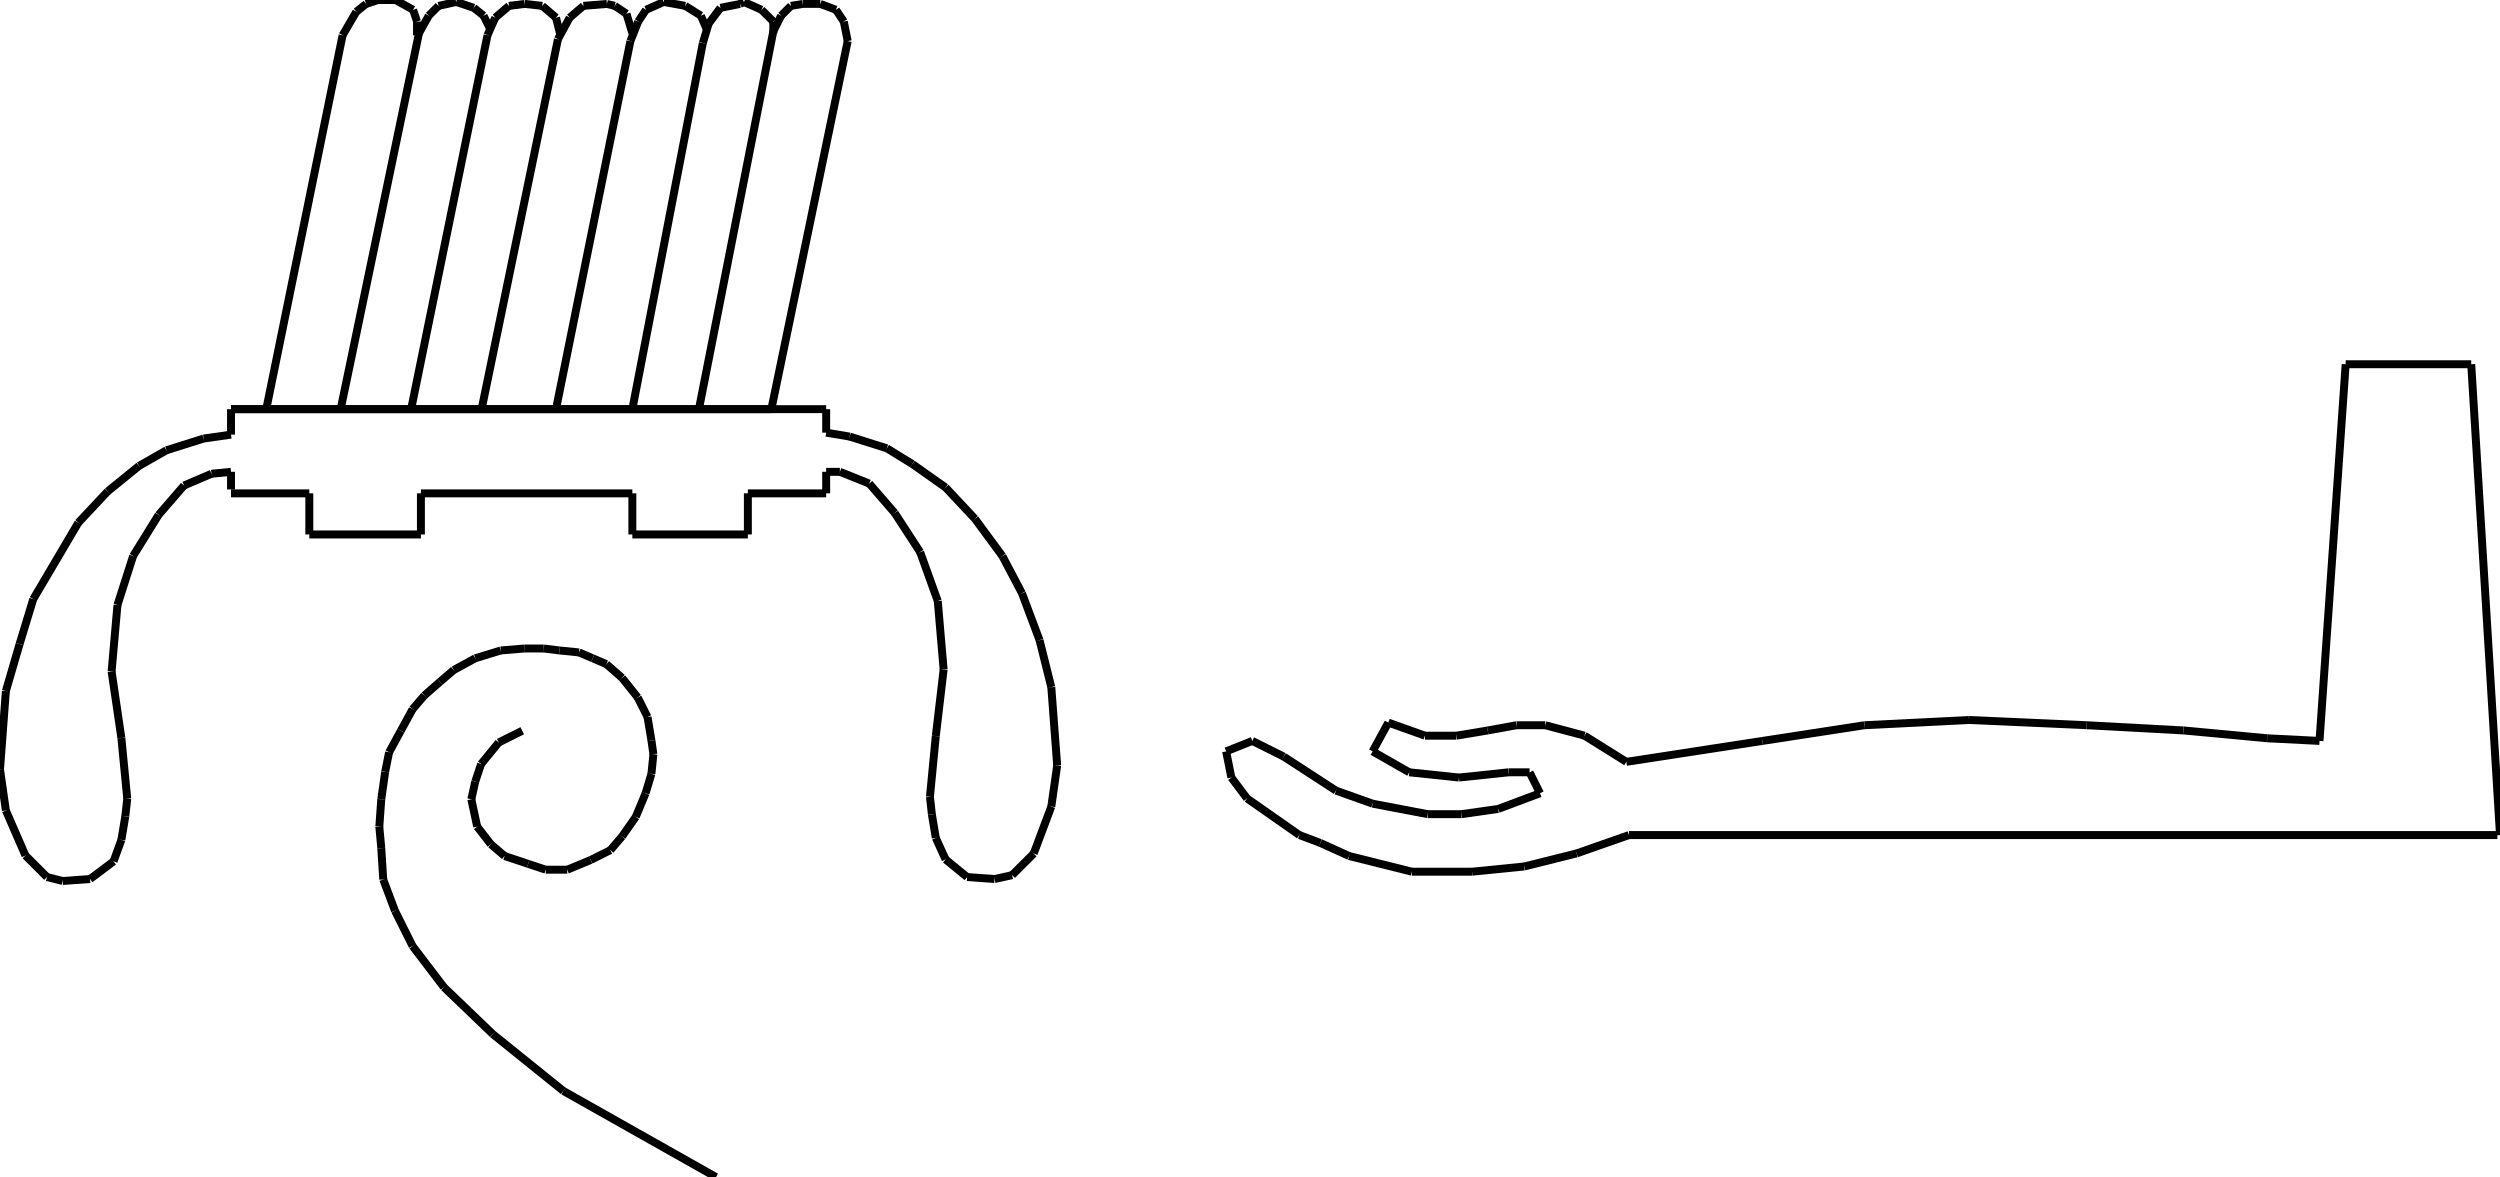 <?xml version="1.0" encoding="iso-8859-1"?>
<!-- Generator: Adobe Illustrator 16.0.1, SVG Export Plug-In . SVG Version: 6.00 Build 0)  -->
<!DOCTYPE svg PUBLIC "-//W3C//DTD SVG 1.1//EN" "http://www.w3.org/Graphics/SVG/1.1/DTD/svg11.dtd">
<svg version="1.1" id="Ebene_1" xmlns="http://www.w3.org/2000/svg" xmlns:xlink="http://www.w3.org/1999/xlink" x="0px" y="0px"
	 width="314.578px" height="148.115px" viewBox="0 0 314.578 148.115" style="enable-background:new 0 0 314.578 148.115;"
	 xml:space="preserve">
<g>
	<line style="fill:none;stroke:#000000;stroke-miterlimit:1;" x1="29.069" y1="51.486" x2="103.958" y2="51.486"/>
	<line style="fill:none;stroke:#000000;stroke-miterlimit:1;" x1="103.958" y1="51.486" x2="103.958" y2="54.442"/>
	<line style="fill:none;stroke:#000000;stroke-miterlimit:1;" x1="103.958" y1="54.442" x2="106.914" y2="54.935"/>
	<line style="fill:none;stroke:#000000;stroke-miterlimit:1;" x1="106.914" y1="54.935" x2="111.594" y2="56.413"/>
	<line style="fill:none;stroke:#000000;stroke-miterlimit:1;" x1="111.594" y1="56.413" x2="114.796" y2="58.384"/>
	<line style="fill:none;stroke:#000000;stroke-miterlimit:1;" x1="114.796" y1="58.384" x2="118.984" y2="61.34"/>
	<line style="fill:none;stroke:#000000;stroke-miterlimit:1;" x1="118.984" y1="61.34" x2="122.679" y2="65.281"/>
	<line style="fill:none;stroke:#000000;stroke-miterlimit:1;" x1="122.679" y1="65.281" x2="126.128" y2="69.962"/>
	<line style="fill:none;stroke:#000000;stroke-miterlimit:1;" x1="126.128" y1="69.962" x2="128.592" y2="74.642"/>
	<line style="fill:none;stroke:#000000;stroke-miterlimit:1;" x1="128.592" y1="74.642" x2="130.809" y2="80.555"/>
	<line style="fill:none;stroke:#000000;stroke-miterlimit:1;" x1="130.809" y1="80.555" x2="132.287" y2="86.467"/>
	<line style="fill:none;stroke:#000000;stroke-miterlimit:1;" x1="132.287" y1="86.467" x2="133.026" y2="96.32"/>
	<line style="fill:none;stroke:#000000;stroke-miterlimit:1;" x1="133.026" y1="96.32" x2="132.287" y2="101.494"/>
	<line style="fill:none;stroke:#000000;stroke-miterlimit:1;" x1="132.287" y1="101.494" x2="130.07" y2="107.406"/>
	<line style="fill:none;stroke:#000000;stroke-miterlimit:1;" x1="130.07" y1="107.406" x2="127.36" y2="110.115"/>
	<line style="fill:none;stroke:#000000;stroke-miterlimit:1;" x1="127.36" y1="110.115" x2="125.143" y2="110.609"/>
	<line style="fill:none;stroke:#000000;stroke-miterlimit:1;" x1="125.143" y1="110.609" x2="121.694" y2="110.361"/>
	<line style="fill:none;stroke:#000000;stroke-miterlimit:1;" x1="121.694" y1="110.361" x2="118.984" y2="108.145"/>
	<line style="fill:none;stroke:#000000;stroke-miterlimit:1;" x1="118.984" y1="108.145" x2="117.752" y2="105.436"/>
	<line style="fill:none;stroke:#000000;stroke-miterlimit:1;" x1="117.752" y1="105.436" x2="117.26" y2="102.479"/>
	<line style="fill:none;stroke:#000000;stroke-miterlimit:1;" x1="117.26" y1="102.479" x2="117.014" y2="100.262"/>
	<line style="fill:none;stroke:#000000;stroke-miterlimit:1;" x1="117.014" y1="100.262" x2="117.752" y2="92.625"/>
	<line style="fill:none;stroke:#000000;stroke-miterlimit:1;" x1="117.752" y1="92.625" x2="118.738" y2="84.25"/>
	<line style="fill:none;stroke:#000000;stroke-miterlimit:1;" x1="118.738" y1="84.25" x2="117.999" y2="75.627"/>
	<line style="fill:none;stroke:#000000;stroke-miterlimit:1;" x1="117.999" y1="75.627" x2="115.782" y2="69.469"/>
	<line style="fill:none;stroke:#000000;stroke-miterlimit:1;" x1="115.782" y1="69.469" x2="112.579" y2="64.542"/>
	<line style="fill:none;stroke:#000000;stroke-miterlimit:1;" x1="112.579" y1="64.542" x2="109.377" y2="60.847"/>
	<line style="fill:none;stroke:#000000;stroke-miterlimit:1;" x1="109.377" y1="60.847" x2="105.682" y2="59.369"/>
	<line style="fill:none;stroke:#000000;stroke-miterlimit:1;" x1="105.682" y1="59.369" x2="103.958" y2="59.369"/>
	<line style="fill:none;stroke:#000000;stroke-miterlimit:1;" x1="103.958" y1="59.369" x2="103.958" y2="62.079"/>
	<line style="fill:none;stroke:#000000;stroke-miterlimit:1;" x1="103.958" y1="62.079" x2="94.104" y2="62.079"/>
	<line style="fill:none;stroke:#000000;stroke-miterlimit:1;" x1="94.104" y1="62.079" x2="94.104" y2="67.252"/>
	<line style="fill:none;stroke:#000000;stroke-miterlimit:1;" x1="94.104" y1="67.252" x2="79.569" y2="67.252"/>
	<line style="fill:none;stroke:#000000;stroke-miterlimit:1;" x1="79.569" y1="67.252" x2="79.569" y2="62.079"/>
	<line style="fill:none;stroke:#000000;stroke-miterlimit:1;" x1="79.569" y1="62.079" x2="52.964" y2="62.079"/>
	<line style="fill:none;stroke:#000000;stroke-miterlimit:1;" x1="52.964" y1="62.079" x2="52.964" y2="67.252"/>
	<line style="fill:none;stroke:#000000;stroke-miterlimit:1;" x1="52.964" y1="67.252" x2="38.922" y2="67.252"/>
	<line style="fill:none;stroke:#000000;stroke-miterlimit:1;" x1="38.922" y1="67.252" x2="38.922" y2="62.079"/>
	<line style="fill:none;stroke:#000000;stroke-miterlimit:1;" x1="38.922" y1="62.079" x2="29.069" y2="62.079"/>
	<line style="fill:none;stroke:#000000;stroke-miterlimit:1;" x1="33.503" y1="51.486" x2="43.11" y2="4.434"/>
	<line style="fill:none;stroke:#000000;stroke-miterlimit:1;" x1="43.11" y1="4.434" x2="44.834" y2="1.478"/>
	<line style="fill:none;stroke:#000000;stroke-miterlimit:1;" x1="44.834" y1="1.478" x2="46.066" y2="0.493"/>
	<line style="fill:none;stroke:#000000;stroke-miterlimit:1;" x1="46.066" y1="0.493" x2="47.544" y2="0"/>
	<line style="fill:none;stroke:#000000;stroke-miterlimit:1;" x1="47.544" y1="0" x2="49.762" y2="0"/>
	<line style="fill:none;stroke:#000000;stroke-miterlimit:1;" x1="49.762" y1="0" x2="51.979" y2="1.232"/>
	<line style="fill:none;stroke:#000000;stroke-miterlimit:1;" x1="51.979" y1="1.232" x2="52.471" y2="2.71"/>
	<line style="fill:none;stroke:#000000;stroke-miterlimit:1;" x1="52.471" y1="2.71" x2="52.471" y2="4.434"/>
	<line style="fill:none;stroke:#000000;stroke-miterlimit:1;" x1="42.864" y1="51.486" x2="52.718" y2="4.188"/>
	<line style="fill:none;stroke:#000000;stroke-miterlimit:1;" x1="52.718" y1="4.188" x2="53.949" y2="1.971"/>
	<line style="fill:none;stroke:#000000;stroke-miterlimit:1;" x1="53.949" y1="1.971" x2="55.181" y2="0.739"/>
	<line style="fill:none;stroke:#000000;stroke-miterlimit:1;" x1="55.181" y1="0.739" x2="57.398" y2="0.247"/>
	<line style="fill:none;stroke:#000000;stroke-miterlimit:1;" x1="57.398" y1="0.247" x2="59.615" y2="0.985"/>
	<line style="fill:none;stroke:#000000;stroke-miterlimit:1;" x1="59.615" y1="0.985" x2="60.847" y2="1.971"/>
	<line style="fill:none;stroke:#000000;stroke-miterlimit:1;" x1="60.847" y1="1.971" x2="61.586" y2="3.449"/>
	<line style="fill:none;stroke:#000000;stroke-miterlimit:1;" x1="51.732" y1="51.486" x2="61.34" y2="4.434"/>
	<line style="fill:none;stroke:#000000;stroke-miterlimit:1;" x1="61.34" y1="4.434" x2="62.325" y2="2.217"/>
	<line style="fill:none;stroke:#000000;stroke-miterlimit:1;" x1="62.325" y1="2.217" x2="64.049" y2="0.739"/>
	<line style="fill:none;stroke:#000000;stroke-miterlimit:1;" x1="64.049" y1="0.739" x2="66.021" y2="0.493"/>
	<line style="fill:none;stroke:#000000;stroke-miterlimit:1;" x1="66.021" y1="0.493" x2="68.237" y2="0.739"/>
	<line style="fill:none;stroke:#000000;stroke-miterlimit:1;" x1="68.237" y1="0.739" x2="69.962" y2="2.217"/>
	<line style="fill:none;stroke:#000000;stroke-miterlimit:1;" x1="69.962" y1="2.217" x2="70.455" y2="4.188"/>
	<line style="fill:none;stroke:#000000;stroke-miterlimit:1;" x1="60.601" y1="51.486" x2="70.208" y2="4.927"/>
	<line style="fill:none;stroke:#000000;stroke-miterlimit:1;" x1="70.208" y1="4.927" x2="71.686" y2="2.217"/>
	<line style="fill:none;stroke:#000000;stroke-miterlimit:1;" x1="71.686" y1="2.217" x2="73.411" y2="0.739"/>
	<line style="fill:none;stroke:#000000;stroke-miterlimit:1;" x1="73.411" y1="0.739" x2="76.367" y2="0.493"/>
	<line style="fill:none;stroke:#000000;stroke-miterlimit:1;" x1="76.367" y1="0.493" x2="77.352" y2="0.739"/>
	<line style="fill:none;stroke:#000000;stroke-miterlimit:1;" x1="77.352" y1="0.739" x2="78.83" y2="1.725"/>
	<line style="fill:none;stroke:#000000;stroke-miterlimit:1;" x1="78.83" y1="1.725" x2="79.569" y2="4.188"/>
	<line style="fill:none;stroke:#000000;stroke-miterlimit:1;" x1="69.962" y1="51.486" x2="79.323" y2="5.173"/>
	<line style="fill:none;stroke:#000000;stroke-miterlimit:1;" x1="79.323" y1="5.173" x2="80.308" y2="2.71"/>
	<line style="fill:none;stroke:#000000;stroke-miterlimit:1;" x1="80.308" y1="2.71" x2="81.293" y2="1.232"/>
	<line style="fill:none;stroke:#000000;stroke-miterlimit:1;" x1="81.293" y1="1.232" x2="83.511" y2="0.247"/>
	<line style="fill:none;stroke:#000000;stroke-miterlimit:1;" x1="83.511" y1="0.247" x2="86.221" y2="0.739"/>
	<line style="fill:none;stroke:#000000;stroke-miterlimit:1;" x1="86.221" y1="0.739" x2="88.191" y2="1.971"/>
	<line style="fill:none;stroke:#000000;stroke-miterlimit:1;" x1="88.191" y1="1.971" x2="88.93" y2="3.695"/>
	<line style="fill:none;stroke:#000000;stroke-miterlimit:1;" x1="79.569" y1="51.486" x2="88.438" y2="5.419"/>
	<line style="fill:none;stroke:#000000;stroke-miterlimit:1;" x1="88.438" y1="5.419" x2="89.177" y2="2.956"/>
	<line style="fill:none;stroke:#000000;stroke-miterlimit:1;" x1="89.177" y1="2.956" x2="90.655" y2="0.985"/>
	<line style="fill:none;stroke:#000000;stroke-miterlimit:1;" x1="90.655" y1="0.985" x2="93.118" y2="0.493"/>
	<line style="fill:none;stroke:#000000;stroke-miterlimit:1;" x1="93.118" y1="0.493" x2="93.611" y2="0.247"/>
	<line style="fill:none;stroke:#000000;stroke-miterlimit:1;" x1="93.611" y1="0.247" x2="95.828" y2="1.232"/>
	<line style="fill:none;stroke:#000000;stroke-miterlimit:1;" x1="95.828" y1="1.232" x2="97.306" y2="2.71"/>
	<line style="fill:none;stroke:#000000;stroke-miterlimit:1;" x1="97.306" y1="2.71" x2="97.306" y2="4.188"/>
	<line style="fill:none;stroke:#000000;stroke-miterlimit:1;" x1="87.945" y1="51.486" x2="97.306" y2="3.941"/>
	<line style="fill:none;stroke:#000000;stroke-miterlimit:1;" x1="97.306" y1="3.941" x2="98.292" y2="1.971"/>
	<line style="fill:none;stroke:#000000;stroke-miterlimit:1;" x1="98.292" y1="1.971" x2="99.523" y2="0.739"/>
	<line style="fill:none;stroke:#000000;stroke-miterlimit:1;" x1="99.523" y1="0.739" x2="101.001" y2="0.493"/>
	<line style="fill:none;stroke:#000000;stroke-miterlimit:1;" x1="101.001" y1="0.493" x2="103.218" y2="0.493"/>
	<line style="fill:none;stroke:#000000;stroke-miterlimit:1;" x1="103.218" y1="0.493" x2="105.189" y2="1.232"/>
	<line style="fill:none;stroke:#000000;stroke-miterlimit:1;" x1="105.189" y1="1.232" x2="106.174" y2="2.71"/>
	<line style="fill:none;stroke:#000000;stroke-miterlimit:1;" x1="106.174" y1="2.71" x2="106.667" y2="5.173"/>
	<line style="fill:none;stroke:#000000;stroke-miterlimit:1;" x1="106.667" y1="5.173" x2="97.06" y2="51.486"/>
	<line style="fill:none;stroke:#000000;stroke-miterlimit:1;" x1="97.06" y1="51.486" x2="29.069" y2="51.486"/>
	<line style="fill:none;stroke:#000000;stroke-miterlimit:1;" x1="29.069" y1="51.486" x2="29.069" y2="54.688"/>
	<line style="fill:none;stroke:#000000;stroke-miterlimit:1;" x1="29.069" y1="54.688" x2="25.62" y2="55.181"/>
	<line style="fill:none;stroke:#000000;stroke-miterlimit:1;" x1="25.62" y1="55.181" x2="20.939" y2="56.659"/>
	<line style="fill:none;stroke:#000000;stroke-miterlimit:1;" x1="20.939" y1="56.659" x2="17.491" y2="58.63"/>
	<line style="fill:none;stroke:#000000;stroke-miterlimit:1;" x1="17.491" y1="58.63" x2="13.549" y2="61.833"/>
	<line style="fill:none;stroke:#000000;stroke-miterlimit:1;" x1="13.549" y1="61.833" x2="9.854" y2="65.774"/>
	<line style="fill:none;stroke:#000000;stroke-miterlimit:1;" x1="9.854" y1="65.774" x2="4.188" y2="75.381"/>
	<line style="fill:none;stroke:#000000;stroke-miterlimit:1;" x1="4.188" y1="75.381" x2="2.463" y2="81.047"/>
	<line style="fill:none;stroke:#000000;stroke-miterlimit:1;" x1="2.463" y1="81.047" x2="0.739" y2="86.959"/>
	<line style="fill:none;stroke:#000000;stroke-miterlimit:1;" x1="0.739" y1="86.959" x2="0" y2="96.812"/>
	<line style="fill:none;stroke:#000000;stroke-miterlimit:1;" x1="0" y1="96.812" x2="0.739" y2="101.986"/>
	<line style="fill:none;stroke:#000000;stroke-miterlimit:1;" x1="0.739" y1="101.986" x2="3.203" y2="107.652"/>
	<line style="fill:none;stroke:#000000;stroke-miterlimit:1;" x1="3.203" y1="107.652" x2="5.913" y2="110.361"/>
	<line style="fill:none;stroke:#000000;stroke-miterlimit:1;" x1="5.913" y1="110.361" x2="7.883" y2="110.855"/>
	<line style="fill:none;stroke:#000000;stroke-miterlimit:1;" x1="7.883" y1="110.855" x2="11.332" y2="110.609"/>
	<line style="fill:none;stroke:#000000;stroke-miterlimit:1;" x1="11.332" y1="110.609" x2="14.288" y2="108.391"/>
	<line style="fill:none;stroke:#000000;stroke-miterlimit:1;" x1="14.288" y1="108.391" x2="15.273" y2="105.682"/>
	<line style="fill:none;stroke:#000000;stroke-miterlimit:1;" x1="15.273" y1="105.682" x2="15.766" y2="102.725"/>
	<line style="fill:none;stroke:#000000;stroke-miterlimit:1;" x1="15.766" y1="102.725" x2="16.013" y2="100.508"/>
	<line style="fill:none;stroke:#000000;stroke-miterlimit:1;" x1="16.013" y1="100.508" x2="15.273" y2="92.871"/>
	<line style="fill:none;stroke:#000000;stroke-miterlimit:1;" x1="15.273" y1="92.871" x2="14.042" y2="84.496"/>
	<line style="fill:none;stroke:#000000;stroke-miterlimit:1;" x1="14.042" y1="84.496" x2="14.781" y2="76.121"/>
	<line style="fill:none;stroke:#000000;stroke-miterlimit:1;" x1="14.781" y1="76.121" x2="16.751" y2="69.962"/>
	<line style="fill:none;stroke:#000000;stroke-miterlimit:1;" x1="16.751" y1="69.962" x2="19.954" y2="64.789"/>
	<line style="fill:none;stroke:#000000;stroke-miterlimit:1;" x1="19.954" y1="64.789" x2="23.156" y2="61.093"/>
	<line style="fill:none;stroke:#000000;stroke-miterlimit:1;" x1="23.156" y1="61.093" x2="26.605" y2="59.615"/>
	<line style="fill:none;stroke:#000000;stroke-miterlimit:1;" x1="26.605" y1="59.615" x2="29.069" y2="59.369"/>
	<line style="fill:none;stroke:#000000;stroke-miterlimit:1;" x1="29.069" y1="59.369" x2="29.069" y2="61.586"/>
	<line style="fill:none;stroke:#000000;stroke-miterlimit:1;" x1="65.712" y1="91.947" x2="62.756" y2="93.426"/>
	<line style="fill:none;stroke:#000000;stroke-miterlimit:1;" x1="62.756" y1="93.426" x2="60.539" y2="96.137"/>
	<line style="fill:none;stroke:#000000;stroke-miterlimit:1;" x1="60.539" y1="96.137" x2="59.8" y2="98.354"/>
	<line style="fill:none;stroke:#000000;stroke-miterlimit:1;" x1="59.8" y1="98.354" x2="59.308" y2="100.57"/>
	<line style="fill:none;stroke:#000000;stroke-miterlimit:1;" x1="59.308" y1="100.57" x2="60.046" y2="104.02"/>
	<line style="fill:none;stroke:#000000;stroke-miterlimit:1;" x1="60.046" y1="104.02" x2="61.771" y2="106.236"/>
	<line style="fill:none;stroke:#000000;stroke-miterlimit:1;" x1="61.771" y1="106.236" x2="63.495" y2="107.715"/>
	<line style="fill:none;stroke:#000000;stroke-miterlimit:1;" x1="63.495" y1="107.715" x2="66.451" y2="108.699"/>
	<line style="fill:none;stroke:#000000;stroke-miterlimit:1;" x1="66.451" y1="108.699" x2="68.668" y2="109.438"/>
	<line style="fill:none;stroke:#000000;stroke-miterlimit:1;" x1="68.668" y1="109.438" x2="71.378" y2="109.438"/>
	<line style="fill:none;stroke:#000000;stroke-miterlimit:1;" x1="71.378" y1="109.438" x2="74.334" y2="108.207"/>
	<line style="fill:none;stroke:#000000;stroke-miterlimit:1;" x1="74.334" y1="108.207" x2="76.798" y2="106.975"/>
	<line style="fill:none;stroke:#000000;stroke-miterlimit:1;" x1="76.798" y1="106.975" x2="78.276" y2="105.25"/>
	<line style="fill:none;stroke:#000000;stroke-miterlimit:1;" x1="78.276" y1="105.25" x2="80" y2="102.787"/>
	<line style="fill:none;stroke:#000000;stroke-miterlimit:1;" x1="80" y1="102.787" x2="81.232" y2="99.83"/>
	<line style="fill:none;stroke:#000000;stroke-miterlimit:1;" x1="81.232" y1="99.83" x2="81.971" y2="97.367"/>
	<line style="fill:none;stroke:#000000;stroke-miterlimit:1;" x1="81.971" y1="97.367" x2="82.217" y2="94.904"/>
	<line style="fill:none;stroke:#000000;stroke-miterlimit:1;" x1="82.217" y1="94.904" x2="81.971" y2="93.18"/>
	<line style="fill:none;stroke:#000000;stroke-miterlimit:1;" x1="81.971" y1="93.18" x2="81.479" y2="90.223"/>
	<line style="fill:none;stroke:#000000;stroke-miterlimit:1;" x1="81.479" y1="90.223" x2="80.247" y2="87.76"/>
	<line style="fill:none;stroke:#000000;stroke-miterlimit:1;" x1="80.247" y1="87.76" x2="78.276" y2="85.297"/>
	<line style="fill:none;stroke:#000000;stroke-miterlimit:1;" x1="78.276" y1="85.297" x2="76.305" y2="83.572"/>
	<line style="fill:none;stroke:#000000;stroke-miterlimit:1;" x1="76.305" y1="83.572" x2="74.581" y2="82.834"/>
	<line style="fill:none;stroke:#000000;stroke-miterlimit:1;" x1="74.581" y1="82.834" x2="72.856" y2="82.094"/>
	<line style="fill:none;stroke:#000000;stroke-miterlimit:1;" x1="72.856" y1="82.094" x2="70.393" y2="81.848"/>
	<line style="fill:none;stroke:#000000;stroke-miterlimit:1;" x1="70.393" y1="81.848" x2="68.422" y2="81.602"/>
	<line style="fill:none;stroke:#000000;stroke-miterlimit:1;" x1="68.422" y1="81.602" x2="65.958" y2="81.602"/>
	<line style="fill:none;stroke:#000000;stroke-miterlimit:1;" x1="65.958" y1="81.602" x2="63.002" y2="81.848"/>
	<line style="fill:none;stroke:#000000;stroke-miterlimit:1;" x1="63.002" y1="81.848" x2="59.8" y2="82.834"/>
	<line style="fill:none;stroke:#000000;stroke-miterlimit:1;" x1="59.8" y1="82.834" x2="57.09" y2="84.311"/>
	<line style="fill:none;stroke:#000000;stroke-miterlimit:1;" x1="57.09" y1="84.311" x2="55.366" y2="85.789"/>
	<line style="fill:none;stroke:#000000;stroke-miterlimit:1;" x1="55.366" y1="85.789" x2="53.395" y2="87.514"/>
	<line style="fill:none;stroke:#000000;stroke-miterlimit:1;" x1="53.395" y1="87.514" x2="51.917" y2="89.238"/>
	<line style="fill:none;stroke:#000000;stroke-miterlimit:1;" x1="51.917" y1="89.238" x2="50.439" y2="91.947"/>
	<line style="fill:none;stroke:#000000;stroke-miterlimit:1;" x1="50.439" y1="91.947" x2="48.961" y2="94.658"/>
	<line style="fill:none;stroke:#000000;stroke-miterlimit:1;" x1="48.961" y1="94.658" x2="48.468" y2="97.121"/>
	<line style="fill:none;stroke:#000000;stroke-miterlimit:1;" x1="48.468" y1="97.121" x2="47.976" y2="100.57"/>
	<line style="fill:none;stroke:#000000;stroke-miterlimit:1;" x1="47.976" y1="100.57" x2="47.729" y2="104.02"/>
	<line style="fill:none;stroke:#000000;stroke-miterlimit:1;" x1="47.729" y1="104.02" x2="47.976" y2="106.729"/>
	<line style="fill:none;stroke:#000000;stroke-miterlimit:1;" x1="47.976" y1="106.729" x2="48.222" y2="110.67"/>
	<line style="fill:none;stroke:#000000;stroke-miterlimit:1;" x1="48.222" y1="110.67" x2="49.7" y2="114.611"/>
	<line style="fill:none;stroke:#000000;stroke-miterlimit:1;" x1="49.7" y1="114.611" x2="51.917" y2="119.045"/>
	<line style="fill:none;stroke:#000000;stroke-miterlimit:1;" x1="51.917" y1="119.045" x2="55.858" y2="124.219"/>
	<line style="fill:none;stroke:#000000;stroke-miterlimit:1;" x1="55.858" y1="124.219" x2="62.017" y2="130.131"/>
	<line style="fill:none;stroke:#000000;stroke-miterlimit:1;" x1="62.017" y1="130.131" x2="70.886" y2="137.275"/>
	<line style="fill:none;stroke:#000000;stroke-miterlimit:1;" x1="70.886" y1="137.275" x2="90.101" y2="148.115"/>
	<line style="fill:none;stroke:#000000;stroke-miterlimit:1;" x1="314.25" y1="105.078" x2="204.975" y2="105.078"/>
	<line style="fill:none;stroke:#000000;stroke-miterlimit:1;" x1="204.975" y1="105.078" x2="198.391" y2="107.383"/>
	<line style="fill:none;stroke:#000000;stroke-miterlimit:1;" x1="198.391" y1="107.383" x2="191.809" y2="109.029"/>
	<line style="fill:none;stroke:#000000;stroke-miterlimit:1;" x1="191.809" y1="109.029" x2="185.225" y2="109.688"/>
	<line style="fill:none;stroke:#000000;stroke-miterlimit:1;" x1="185.225" y1="109.688" x2="177.654" y2="109.688"/>
	<line style="fill:none;stroke:#000000;stroke-miterlimit:1;" x1="177.654" y1="109.688" x2="169.756" y2="107.713"/>
	<line style="fill:none;stroke:#000000;stroke-miterlimit:1;" x1="169.756" y1="107.713" x2="166.135" y2="106.066"/>
	<line style="fill:none;stroke:#000000;stroke-miterlimit:1;" x1="166.135" y1="106.066" x2="163.502" y2="105.078"/>
	<line style="fill:none;stroke:#000000;stroke-miterlimit:1;" x1="163.502" y1="105.078" x2="156.919" y2="100.471"/>
	<line style="fill:none;stroke:#000000;stroke-miterlimit:1;" x1="156.919" y1="100.471" x2="154.944" y2="97.838"/>
	<line style="fill:none;stroke:#000000;stroke-miterlimit:1;" x1="154.944" y1="97.838" x2="154.286" y2="94.547"/>
	<line style="fill:none;stroke:#000000;stroke-miterlimit:1;" x1="154.286" y1="94.547" x2="157.577" y2="93.23"/>
	<line style="fill:none;stroke:#000000;stroke-miterlimit:1;" x1="157.577" y1="93.23" x2="161.527" y2="95.205"/>
	<line style="fill:none;stroke:#000000;stroke-miterlimit:1;" x1="161.527" y1="95.205" x2="168.109" y2="99.484"/>
	<line style="fill:none;stroke:#000000;stroke-miterlimit:1;" x1="168.109" y1="99.484" x2="172.719" y2="101.129"/>
	<line style="fill:none;stroke:#000000;stroke-miterlimit:1;" x1="172.719" y1="101.129" x2="179.629" y2="102.445"/>
	<line style="fill:none;stroke:#000000;stroke-miterlimit:1;" x1="179.629" y1="102.445" x2="183.908" y2="102.445"/>
	<line style="fill:none;stroke:#000000;stroke-miterlimit:1;" x1="183.908" y1="102.445" x2="188.518" y2="101.787"/>
	<line style="fill:none;stroke:#000000;stroke-miterlimit:1;" x1="188.518" y1="101.787" x2="193.783" y2="99.812"/>
	<line style="fill:none;stroke:#000000;stroke-miterlimit:1;" x1="193.783" y1="99.812" x2="192.467" y2="97.18"/>
	<line style="fill:none;stroke:#000000;stroke-miterlimit:1;" x1="192.467" y1="97.18" x2="189.834" y2="97.18"/>
	<line style="fill:none;stroke:#000000;stroke-miterlimit:1;" x1="189.834" y1="97.18" x2="183.58" y2="97.838"/>
	<line style="fill:none;stroke:#000000;stroke-miterlimit:1;" x1="183.58" y1="97.838" x2="177.326" y2="97.18"/>
	<line style="fill:none;stroke:#000000;stroke-miterlimit:1;" x1="177.326" y1="97.18" x2="172.719" y2="94.547"/>
	<line style="fill:none;stroke:#000000;stroke-miterlimit:1;" x1="172.719" y1="94.547" x2="174.693" y2="90.926"/>
	<line style="fill:none;stroke:#000000;stroke-miterlimit:1;" x1="174.693" y1="90.926" x2="179.301" y2="92.572"/>
	<line style="fill:none;stroke:#000000;stroke-miterlimit:1;" x1="179.301" y1="92.572" x2="183.25" y2="92.572"/>
	<line style="fill:none;stroke:#000000;stroke-miterlimit:1;" x1="183.25" y1="92.572" x2="187.199" y2="91.914"/>
	<line style="fill:none;stroke:#000000;stroke-miterlimit:1;" x1="187.199" y1="91.914" x2="190.82" y2="91.256"/>
	<line style="fill:none;stroke:#000000;stroke-miterlimit:1;" x1="190.82" y1="91.256" x2="194.441" y2="91.256"/>
	<line style="fill:none;stroke:#000000;stroke-miterlimit:1;" x1="194.441" y1="91.256" x2="199.379" y2="92.572"/>
	<line style="fill:none;stroke:#000000;stroke-miterlimit:1;" x1="199.379" y1="92.572" x2="204.645" y2="95.863"/>
	<line style="fill:none;stroke:#000000;stroke-miterlimit:1;" x1="204.645" y1="95.863" x2="221.76" y2="93.23"/>
	<line style="fill:none;stroke:#000000;stroke-miterlimit:1;" x1="221.76" y1="93.23" x2="234.598" y2="91.256"/>
	<line style="fill:none;stroke:#000000;stroke-miterlimit:1;" x1="234.598" y1="91.256" x2="247.762" y2="90.596"/>
	<line style="fill:none;stroke:#000000;stroke-miterlimit:1;" x1="247.762" y1="90.596" x2="262.574" y2="91.256"/>
	<line style="fill:none;stroke:#000000;stroke-miterlimit:1;" x1="262.574" y1="91.256" x2="274.752" y2="91.914"/>
	<line style="fill:none;stroke:#000000;stroke-miterlimit:1;" x1="274.752" y1="91.914" x2="285.285" y2="92.9"/>
	<line style="fill:none;stroke:#000000;stroke-miterlimit:1;" x1="285.285" y1="92.9" x2="291.867" y2="93.23"/>
	<line style="fill:none;stroke:#000000;stroke-miterlimit:1;" x1="291.867" y1="93.23" x2="295.158" y2="45.833"/>
	<line style="fill:none;stroke:#000000;stroke-miterlimit:1;" x1="295.158" y1="45.833" x2="310.957" y2="45.833"/>
	<line style="fill:none;stroke:#000000;stroke-miterlimit:1;" x1="310.957" y1="45.833" x2="314.578" y2="105.078"/>
</g>
</svg>
